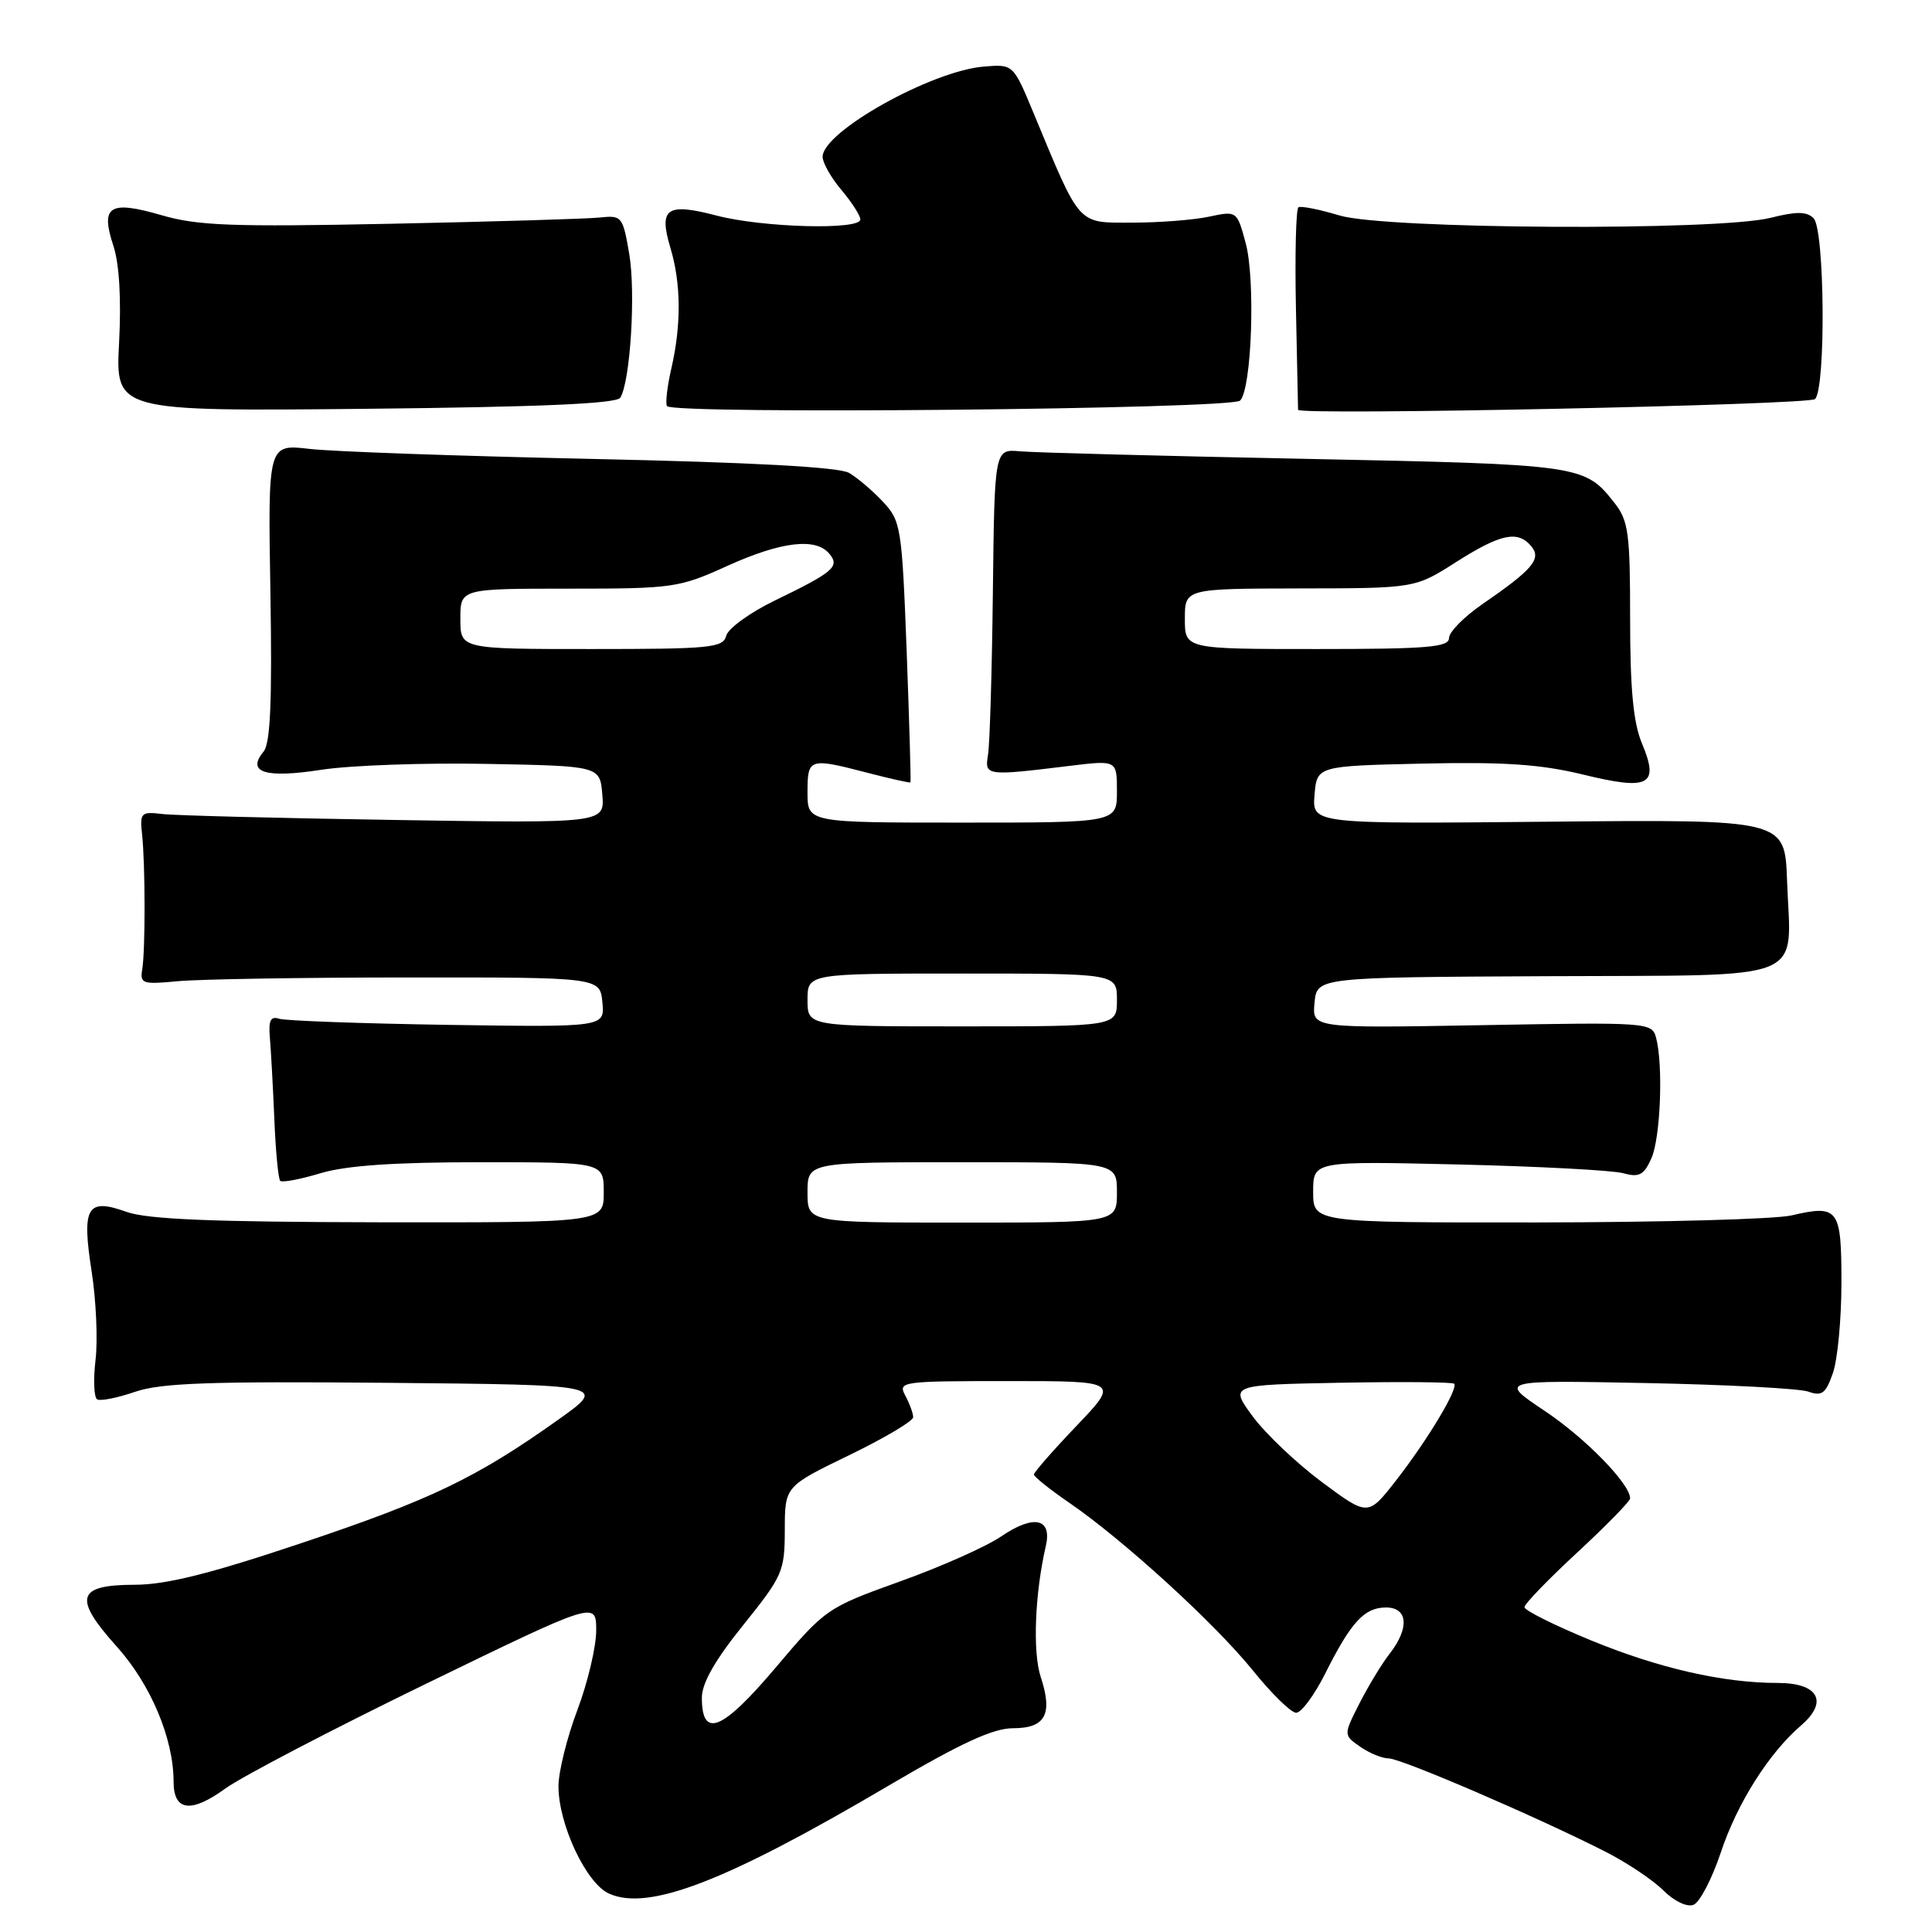 <?xml version="1.0" encoding="UTF-8" standalone="no"?>
<!DOCTYPE svg PUBLIC "-//W3C//DTD SVG 1.1//EN" "http://www.w3.org/Graphics/SVG/1.1/DTD/svg11.dtd" >
<svg xmlns="http://www.w3.org/2000/svg" xmlns:xlink="http://www.w3.org/1999/xlink" version="1.1" viewBox="0 0 256 256">
 <g >
 <path fill="currentColor"
d=" M 228.01 245.48 C 230.18 238.94 234.38 232.30 238.67 228.61 C 242.31 225.48 240.94 223.00 235.58 223.00 C 228.32 223.00 219.82 221.06 210.75 217.33 C 205.94 215.35 202.00 213.38 202.00 212.96 C 202.00 212.53 205.15 209.27 209.00 205.71 C 212.85 202.14 216.00 198.92 216.00 198.55 C 216.00 196.62 210.06 190.54 204.68 186.95 C 198.59 182.88 198.59 182.88 218.04 183.26 C 228.74 183.47 238.46 183.98 239.62 184.40 C 241.41 185.04 241.93 184.65 242.87 181.93 C 243.49 180.16 244.00 174.77 244.00 169.96 C 244.00 160.12 243.62 159.60 237.37 161.05 C 235.24 161.55 220.11 161.96 203.75 161.98 C 174.00 162.00 174.00 162.00 174.00 157.92 C 174.00 153.85 174.00 153.85 193.25 154.30 C 203.84 154.55 213.65 155.07 215.05 155.45 C 217.18 156.04 217.81 155.72 218.80 153.53 C 220.03 150.84 220.41 141.11 219.43 137.47 C 218.89 135.48 218.33 135.44 196.37 135.84 C 173.86 136.24 173.86 136.24 174.18 132.87 C 174.50 129.50 174.50 129.50 204.94 129.35 C 240.30 129.17 237.28 130.38 236.79 116.60 C 236.50 108.58 236.50 108.58 205.18 108.88 C 173.87 109.18 173.87 109.18 174.18 105.34 C 174.50 101.50 174.50 101.50 188.50 101.18 C 199.33 100.94 204.14 101.27 209.75 102.63 C 218.55 104.78 219.89 104.07 217.57 98.51 C 216.42 95.77 216.00 91.32 216.00 82.01 C 216.00 70.63 215.78 68.99 213.92 66.63 C 209.97 61.60 209.57 61.54 173.00 60.80 C 154.03 60.42 136.99 59.97 135.14 59.80 C 131.78 59.50 131.78 59.50 131.56 78.50 C 131.44 88.95 131.15 98.62 130.92 100.00 C 130.45 102.82 130.61 102.84 141.75 101.48 C 148.00 100.72 148.00 100.72 148.00 104.86 C 148.00 109.00 148.00 109.00 127.50 109.00 C 107.00 109.00 107.00 109.00 107.00 105.00 C 107.00 100.44 107.19 100.38 115.03 102.42 C 118.04 103.20 120.56 103.76 120.64 103.67 C 120.72 103.58 120.49 95.77 120.14 86.32 C 119.51 69.83 119.38 69.03 116.99 66.48 C 115.62 65.01 113.60 63.30 112.50 62.66 C 111.17 61.89 99.74 61.27 78.50 60.81 C 60.90 60.43 44.02 59.84 41.00 59.48 C 35.50 58.84 35.50 58.84 35.83 78.48 C 36.07 92.99 35.83 98.50 34.92 99.60 C 32.63 102.36 35.15 103.15 42.58 102.00 C 46.39 101.41 56.25 101.06 64.50 101.22 C 79.50 101.50 79.50 101.50 79.81 105.29 C 80.13 109.09 80.13 109.09 52.31 108.65 C 37.02 108.41 23.15 108.06 21.50 107.86 C 18.70 107.52 18.52 107.70 18.82 110.50 C 19.26 114.51 19.27 126.00 18.84 128.50 C 18.53 130.33 18.93 130.46 23.50 130.02 C 26.25 129.75 39.98 129.52 54.00 129.52 C 79.50 129.50 79.50 129.50 79.82 132.81 C 80.14 136.11 80.14 136.11 59.32 135.80 C 47.87 135.62 37.83 135.26 37.00 134.99 C 35.86 134.62 35.56 135.21 35.76 137.50 C 35.90 139.15 36.17 143.99 36.35 148.25 C 36.52 152.52 36.88 156.21 37.13 156.47 C 37.39 156.72 39.78 156.27 42.46 155.46 C 45.87 154.44 52.20 154.00 63.66 154.00 C 80.00 154.00 80.00 154.00 80.00 158.00 C 80.00 162.00 80.00 162.00 50.25 161.96 C 28.11 161.92 19.55 161.57 16.77 160.58 C 11.51 158.70 10.81 159.91 12.15 168.53 C 12.74 172.33 12.97 177.58 12.66 180.19 C 12.35 182.81 12.45 185.16 12.87 185.42 C 13.29 185.68 15.54 185.23 17.88 184.43 C 21.29 183.25 27.78 183.02 51.29 183.23 C 80.46 183.50 80.46 183.50 73.98 188.11 C 63.14 195.82 57.14 198.71 39.97 204.46 C 27.81 208.54 22.02 209.98 17.86 209.99 C 10.15 210.00 9.66 211.71 15.48 218.19 C 19.98 223.20 23.00 230.38 23.00 236.07 C 23.00 239.99 25.29 240.30 29.86 236.99 C 32.06 235.40 44.01 229.16 56.43 223.12 C 79.00 212.15 79.00 212.15 79.00 216.05 C 79.00 218.20 77.88 222.94 76.50 226.60 C 75.12 230.25 74.00 234.79 74.00 236.68 C 74.00 241.73 77.66 249.52 80.67 250.90 C 85.91 253.28 96.14 249.34 117.79 236.58 C 127.32 230.97 131.59 229.00 134.23 229.00 C 138.53 229.00 139.53 227.14 137.90 222.20 C 136.82 218.92 137.12 211.17 138.57 204.89 C 139.44 201.17 137.00 200.63 132.65 203.59 C 130.67 204.94 124.65 207.62 119.25 209.55 C 109.56 213.04 109.38 213.16 102.74 221.01 C 95.69 229.34 93.00 230.43 93.00 224.96 C 93.00 223.03 94.74 219.97 98.49 215.32 C 103.71 208.83 103.98 208.22 103.99 202.72 C 104.00 196.95 104.00 196.95 112.50 192.83 C 117.18 190.56 121.00 188.30 121.00 187.79 C 121.00 187.28 120.53 186.00 119.96 184.93 C 118.96 183.06 119.41 183.00 133.62 183.00 C 148.30 183.00 148.30 183.00 142.65 188.93 C 139.54 192.18 137.00 195.09 137.00 195.38 C 137.00 195.67 139.12 197.37 141.72 199.15 C 148.93 204.11 160.98 215.12 166.00 221.33 C 168.47 224.40 171.05 226.92 171.73 226.95 C 172.41 226.98 174.15 224.64 175.60 221.75 C 179.02 214.92 180.79 213.00 183.65 213.00 C 186.57 213.00 186.78 215.73 184.14 219.12 C 183.11 220.43 181.32 223.39 180.14 225.70 C 178.01 229.90 178.01 229.90 180.23 231.45 C 181.45 232.30 183.15 233.00 184.02 233.00 C 185.65 233.00 203.66 240.75 212.69 245.34 C 215.55 246.79 219.01 249.10 220.39 250.48 C 221.82 251.91 223.53 252.73 224.39 252.40 C 225.22 252.09 226.84 248.97 228.01 245.48 Z  M 82.19 52.70 C 83.52 50.55 84.25 38.81 83.38 33.66 C 82.53 28.68 82.39 28.51 79.50 28.82 C 77.85 29.00 65.37 29.37 51.77 29.65 C 30.74 30.08 26.19 29.91 21.39 28.51 C 14.50 26.51 13.28 27.29 15.02 32.56 C 15.81 34.95 16.08 39.61 15.78 45.40 C 15.30 54.50 15.30 54.50 48.40 54.17 C 71.64 53.93 81.70 53.49 82.19 52.70 Z  M 164.32 53.08 C 165.86 51.54 166.37 37.06 165.06 32.21 C 163.90 27.93 163.90 27.93 160.20 28.71 C 158.17 29.15 153.58 29.50 150.01 29.50 C 142.69 29.50 143.23 30.10 136.96 15.00 C 134.26 8.50 134.26 8.50 130.38 8.82 C 123.41 9.39 109.00 17.45 109.00 20.78 C 109.00 21.57 110.12 23.55 111.50 25.18 C 112.88 26.82 114.00 28.57 114.00 29.08 C 114.00 30.51 101.07 30.16 94.97 28.57 C 88.33 26.83 87.26 27.58 88.83 32.83 C 90.25 37.56 90.29 43.03 88.96 48.81 C 88.41 51.19 88.15 53.44 88.38 53.81 C 89.08 54.94 163.18 54.22 164.32 53.08 Z  M 240.50 52.88 C 241.95 51.46 241.79 30.39 240.31 28.92 C 239.41 28.01 238.05 28.00 234.62 28.86 C 227.64 30.62 183.57 30.38 177.49 28.55 C 174.83 27.75 172.38 27.26 172.05 27.47 C 171.72 27.68 171.57 33.75 171.72 40.98 C 171.87 48.20 172.00 54.20 172.00 54.30 C 172.00 55.07 239.69 53.66 240.50 52.88 Z  M 175.17 196.39 C 171.81 193.89 167.68 189.97 165.99 187.68 C 162.92 183.50 162.92 183.50 177.60 183.22 C 185.67 183.07 192.46 183.13 192.68 183.35 C 193.28 183.95 189.12 190.87 184.95 196.21 C 181.27 200.92 181.27 200.92 175.17 196.39 Z  M 107.00 158.00 C 107.00 154.00 107.00 154.00 127.50 154.00 C 148.00 154.00 148.00 154.00 148.00 158.00 C 148.00 162.00 148.00 162.00 127.50 162.00 C 107.00 162.00 107.00 162.00 107.00 158.00 Z  M 107.00 132.50 C 107.00 129.00 107.00 129.00 127.50 129.00 C 148.00 129.00 148.00 129.00 148.00 132.50 C 148.00 136.00 148.00 136.00 127.50 136.00 C 107.00 136.00 107.00 136.00 107.00 132.50 Z  M 61.00 82.00 C 61.00 78.00 61.00 78.00 75.36 78.00 C 89.18 78.00 89.97 77.89 96.34 75.00 C 103.49 71.76 108.09 71.20 109.89 73.37 C 111.31 75.08 110.48 75.79 102.59 79.61 C 99.35 81.19 96.48 83.27 96.23 84.24 C 95.81 85.84 94.14 86.00 78.38 86.00 C 61.00 86.00 61.00 86.00 61.00 82.00 Z  M 157.00 82.00 C 157.00 78.00 157.00 78.00 172.25 77.97 C 187.50 77.95 187.50 77.95 192.95 74.47 C 198.87 70.71 201.12 70.24 202.91 72.39 C 204.29 74.05 203.10 75.46 196.43 80.05 C 193.99 81.73 192.00 83.75 192.00 84.55 C 192.00 85.76 189.13 86.00 174.50 86.00 C 157.00 86.00 157.00 86.00 157.00 82.00 Z "/>
</g>
</svg>